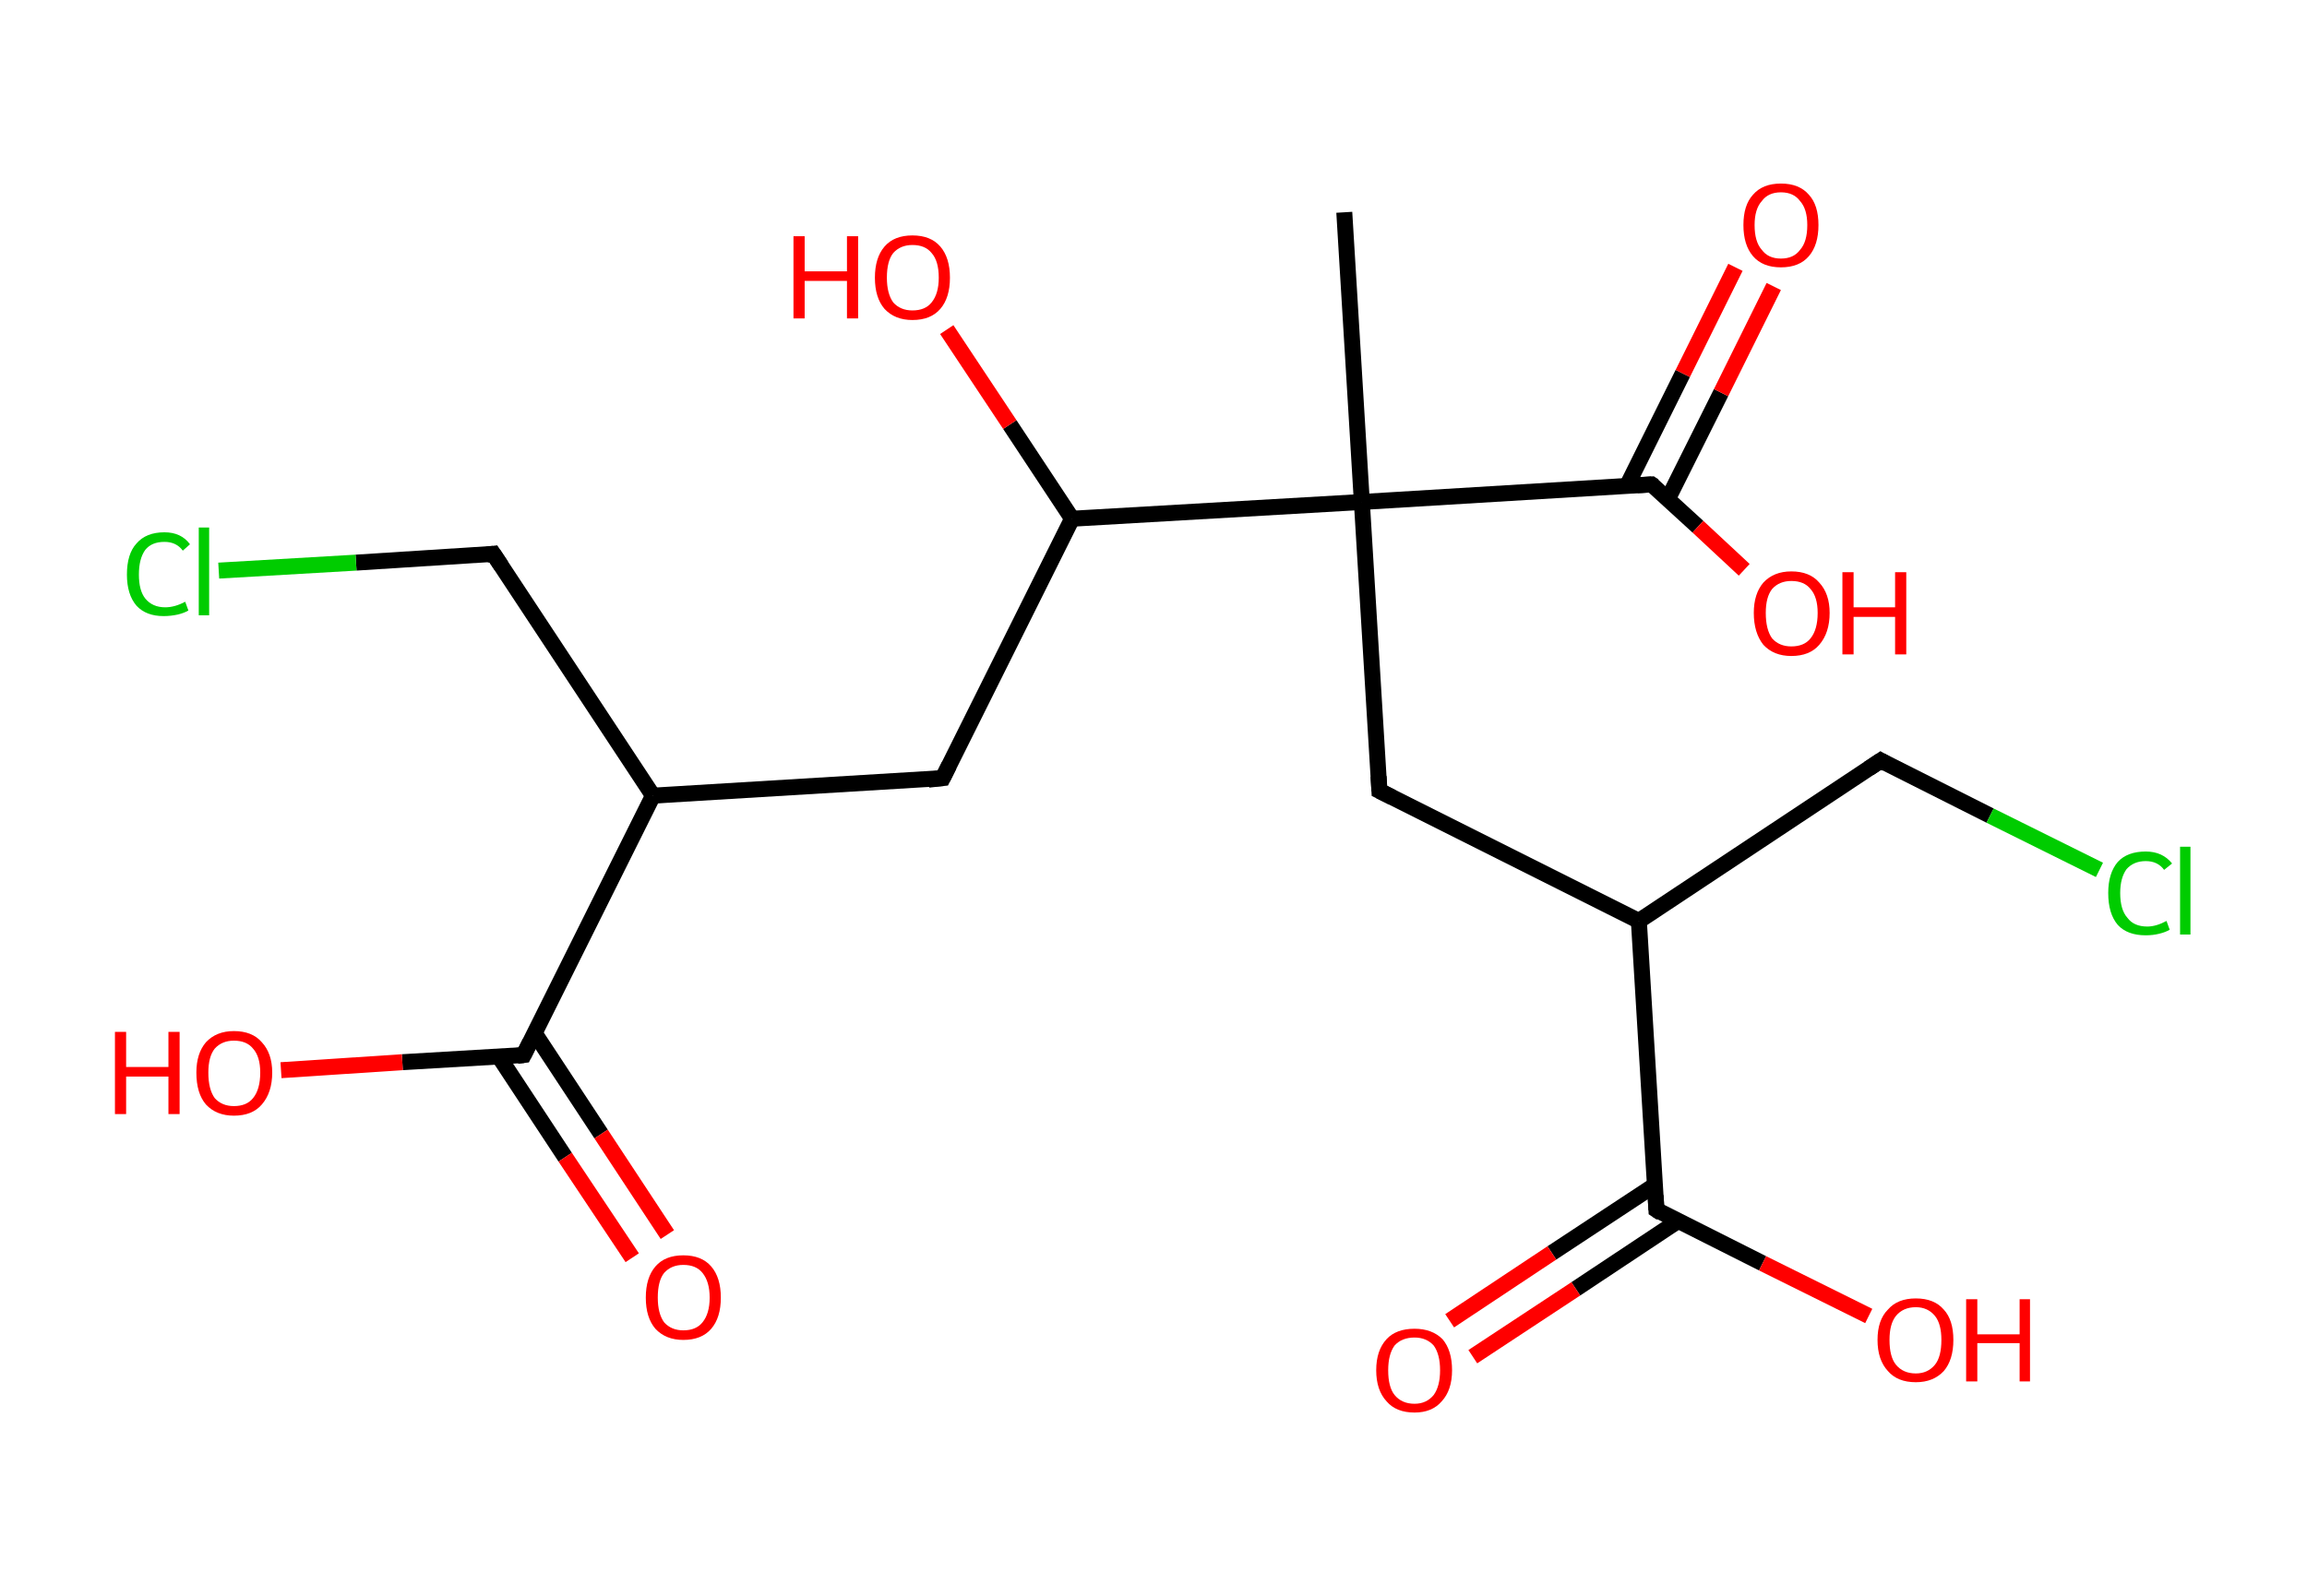 <?xml version='1.0' encoding='ASCII' standalone='yes'?>
<svg xmlns="http://www.w3.org/2000/svg" xmlns:rdkit="http://www.rdkit.org/xml" xmlns:xlink="http://www.w3.org/1999/xlink" version="1.1" baseProfile="full" xml:space="preserve" width="289px" height="200px" viewBox="0 0 289 200">
<!-- END OF HEADER -->
<rect style="opacity:1.0;fill:#FFFFFF;stroke:none" width="289.0" height="200.0" x="0.0" y="0.0"> </rect>
<path class="bond-0 atom-0 atom-1" d="M 168.4,26.6 L 170.6,62.9" style="fill:none;fill-rule:evenodd;stroke:#000000;stroke-width:2.0px;stroke-linecap:butt;stroke-linejoin:miter;stroke-opacity:1"/>
<path class="bond-1 atom-1 atom-2" d="M 170.6,62.9 L 172.8,99.1" style="fill:none;fill-rule:evenodd;stroke:#000000;stroke-width:2.0px;stroke-linecap:butt;stroke-linejoin:miter;stroke-opacity:1"/>
<path class="bond-2 atom-2 atom-3" d="M 172.8,99.1 L 205.3,115.4" style="fill:none;fill-rule:evenodd;stroke:#000000;stroke-width:2.0px;stroke-linecap:butt;stroke-linejoin:miter;stroke-opacity:1"/>
<path class="bond-3 atom-3 atom-4" d="M 205.3,115.4 L 235.6,95.3" style="fill:none;fill-rule:evenodd;stroke:#000000;stroke-width:2.0px;stroke-linecap:butt;stroke-linejoin:miter;stroke-opacity:1"/>
<path class="bond-4 atom-4 atom-5" d="M 235.6,95.3 L 249.3,102.2" style="fill:none;fill-rule:evenodd;stroke:#000000;stroke-width:2.0px;stroke-linecap:butt;stroke-linejoin:miter;stroke-opacity:1"/>
<path class="bond-4 atom-4 atom-5" d="M 249.3,102.2 L 263.0,109.0" style="fill:none;fill-rule:evenodd;stroke:#00CC00;stroke-width:2.0px;stroke-linecap:butt;stroke-linejoin:miter;stroke-opacity:1"/>
<path class="bond-5 atom-3 atom-6" d="M 205.3,115.4 L 207.5,151.6" style="fill:none;fill-rule:evenodd;stroke:#000000;stroke-width:2.0px;stroke-linecap:butt;stroke-linejoin:miter;stroke-opacity:1"/>
<path class="bond-6 atom-6 atom-7" d="M 207.3,148.5 L 194.4,157.0" style="fill:none;fill-rule:evenodd;stroke:#000000;stroke-width:2.0px;stroke-linecap:butt;stroke-linejoin:miter;stroke-opacity:1"/>
<path class="bond-6 atom-6 atom-7" d="M 194.4,157.0 L 181.6,165.5" style="fill:none;fill-rule:evenodd;stroke:#FF0000;stroke-width:2.0px;stroke-linecap:butt;stroke-linejoin:miter;stroke-opacity:1"/>
<path class="bond-6 atom-6 atom-7" d="M 210.2,153.0 L 197.4,161.5" style="fill:none;fill-rule:evenodd;stroke:#000000;stroke-width:2.0px;stroke-linecap:butt;stroke-linejoin:miter;stroke-opacity:1"/>
<path class="bond-6 atom-6 atom-7" d="M 197.4,161.5 L 184.5,170.0" style="fill:none;fill-rule:evenodd;stroke:#FF0000;stroke-width:2.0px;stroke-linecap:butt;stroke-linejoin:miter;stroke-opacity:1"/>
<path class="bond-7 atom-6 atom-8" d="M 207.5,151.6 L 220.8,158.3" style="fill:none;fill-rule:evenodd;stroke:#000000;stroke-width:2.0px;stroke-linecap:butt;stroke-linejoin:miter;stroke-opacity:1"/>
<path class="bond-7 atom-6 atom-8" d="M 220.8,158.3 L 234.1,164.9" style="fill:none;fill-rule:evenodd;stroke:#FF0000;stroke-width:2.0px;stroke-linecap:butt;stroke-linejoin:miter;stroke-opacity:1"/>
<path class="bond-8 atom-1 atom-9" d="M 170.6,62.9 L 206.9,60.7" style="fill:none;fill-rule:evenodd;stroke:#000000;stroke-width:2.0px;stroke-linecap:butt;stroke-linejoin:miter;stroke-opacity:1"/>
<path class="bond-9 atom-9 atom-10" d="M 208.9,62.6 L 215.6,49.2" style="fill:none;fill-rule:evenodd;stroke:#000000;stroke-width:2.0px;stroke-linecap:butt;stroke-linejoin:miter;stroke-opacity:1"/>
<path class="bond-9 atom-9 atom-10" d="M 215.6,49.2 L 222.2,35.9" style="fill:none;fill-rule:evenodd;stroke:#FF0000;stroke-width:2.0px;stroke-linecap:butt;stroke-linejoin:miter;stroke-opacity:1"/>
<path class="bond-9 atom-9 atom-10" d="M 203.8,60.9 L 210.8,46.8" style="fill:none;fill-rule:evenodd;stroke:#000000;stroke-width:2.0px;stroke-linecap:butt;stroke-linejoin:miter;stroke-opacity:1"/>
<path class="bond-9 atom-9 atom-10" d="M 210.8,46.8 L 217.4,33.5" style="fill:none;fill-rule:evenodd;stroke:#FF0000;stroke-width:2.0px;stroke-linecap:butt;stroke-linejoin:miter;stroke-opacity:1"/>
<path class="bond-10 atom-9 atom-11" d="M 206.9,60.7 L 212.7,66.0" style="fill:none;fill-rule:evenodd;stroke:#000000;stroke-width:2.0px;stroke-linecap:butt;stroke-linejoin:miter;stroke-opacity:1"/>
<path class="bond-10 atom-9 atom-11" d="M 212.7,66.0 L 218.5,71.4" style="fill:none;fill-rule:evenodd;stroke:#FF0000;stroke-width:2.0px;stroke-linecap:butt;stroke-linejoin:miter;stroke-opacity:1"/>
<path class="bond-11 atom-1 atom-12" d="M 170.6,62.9 L 134.3,65.0" style="fill:none;fill-rule:evenodd;stroke:#000000;stroke-width:2.0px;stroke-linecap:butt;stroke-linejoin:miter;stroke-opacity:1"/>
<path class="bond-12 atom-12 atom-13" d="M 134.3,65.0 L 126.5,53.2" style="fill:none;fill-rule:evenodd;stroke:#000000;stroke-width:2.0px;stroke-linecap:butt;stroke-linejoin:miter;stroke-opacity:1"/>
<path class="bond-12 atom-12 atom-13" d="M 126.5,53.2 L 118.6,41.3" style="fill:none;fill-rule:evenodd;stroke:#FF0000;stroke-width:2.0px;stroke-linecap:butt;stroke-linejoin:miter;stroke-opacity:1"/>
<path class="bond-13 atom-12 atom-14" d="M 134.3,65.0 L 118.1,97.5" style="fill:none;fill-rule:evenodd;stroke:#000000;stroke-width:2.0px;stroke-linecap:butt;stroke-linejoin:miter;stroke-opacity:1"/>
<path class="bond-14 atom-14 atom-15" d="M 118.1,97.5 L 81.8,99.7" style="fill:none;fill-rule:evenodd;stroke:#000000;stroke-width:2.0px;stroke-linecap:butt;stroke-linejoin:miter;stroke-opacity:1"/>
<path class="bond-15 atom-15 atom-16" d="M 81.8,99.7 L 61.8,69.4" style="fill:none;fill-rule:evenodd;stroke:#000000;stroke-width:2.0px;stroke-linecap:butt;stroke-linejoin:miter;stroke-opacity:1"/>
<path class="bond-16 atom-16 atom-17" d="M 61.8,69.4 L 44.6,70.5" style="fill:none;fill-rule:evenodd;stroke:#000000;stroke-width:2.0px;stroke-linecap:butt;stroke-linejoin:miter;stroke-opacity:1"/>
<path class="bond-16 atom-16 atom-17" d="M 44.6,70.5 L 27.4,71.5" style="fill:none;fill-rule:evenodd;stroke:#00CC00;stroke-width:2.0px;stroke-linecap:butt;stroke-linejoin:miter;stroke-opacity:1"/>
<path class="bond-17 atom-15 atom-18" d="M 81.8,99.7 L 65.6,132.2" style="fill:none;fill-rule:evenodd;stroke:#000000;stroke-width:2.0px;stroke-linecap:butt;stroke-linejoin:miter;stroke-opacity:1"/>
<path class="bond-18 atom-18 atom-19" d="M 62.5,132.4 L 70.8,145.0" style="fill:none;fill-rule:evenodd;stroke:#000000;stroke-width:2.0px;stroke-linecap:butt;stroke-linejoin:miter;stroke-opacity:1"/>
<path class="bond-18 atom-18 atom-19" d="M 70.8,145.0 L 79.2,157.6" style="fill:none;fill-rule:evenodd;stroke:#FF0000;stroke-width:2.0px;stroke-linecap:butt;stroke-linejoin:miter;stroke-opacity:1"/>
<path class="bond-18 atom-18 atom-19" d="M 67.0,129.5 L 75.3,142.1" style="fill:none;fill-rule:evenodd;stroke:#000000;stroke-width:2.0px;stroke-linecap:butt;stroke-linejoin:miter;stroke-opacity:1"/>
<path class="bond-18 atom-18 atom-19" d="M 75.3,142.1 L 83.6,154.7" style="fill:none;fill-rule:evenodd;stroke:#FF0000;stroke-width:2.0px;stroke-linecap:butt;stroke-linejoin:miter;stroke-opacity:1"/>
<path class="bond-19 atom-18 atom-20" d="M 65.6,132.2 L 50.4,133.1" style="fill:none;fill-rule:evenodd;stroke:#000000;stroke-width:2.0px;stroke-linecap:butt;stroke-linejoin:miter;stroke-opacity:1"/>
<path class="bond-19 atom-18 atom-20" d="M 50.4,133.1 L 35.2,134.1" style="fill:none;fill-rule:evenodd;stroke:#FF0000;stroke-width:2.0px;stroke-linecap:butt;stroke-linejoin:miter;stroke-opacity:1"/>
<path d="M 172.7,97.3 L 172.8,99.1 L 174.4,99.9" style="fill:none;stroke:#000000;stroke-width:2.0px;stroke-linecap:butt;stroke-linejoin:miter;stroke-opacity:1;"/>
<path d="M 234.1,96.3 L 235.6,95.3 L 236.3,95.7" style="fill:none;stroke:#000000;stroke-width:2.0px;stroke-linecap:butt;stroke-linejoin:miter;stroke-opacity:1;"/>
<path d="M 207.4,149.8 L 207.5,151.6 L 208.1,152.0" style="fill:none;stroke:#000000;stroke-width:2.0px;stroke-linecap:butt;stroke-linejoin:miter;stroke-opacity:1;"/>
<path d="M 205.1,60.8 L 206.9,60.7 L 207.2,60.9" style="fill:none;stroke:#000000;stroke-width:2.0px;stroke-linecap:butt;stroke-linejoin:miter;stroke-opacity:1;"/>
<path d="M 118.9,95.9 L 118.1,97.5 L 116.3,97.7" style="fill:none;stroke:#000000;stroke-width:2.0px;stroke-linecap:butt;stroke-linejoin:miter;stroke-opacity:1;"/>
<path d="M 62.8,70.9 L 61.8,69.4 L 61.0,69.5" style="fill:none;stroke:#000000;stroke-width:2.0px;stroke-linecap:butt;stroke-linejoin:miter;stroke-opacity:1;"/>
<path d="M 66.4,130.6 L 65.6,132.2 L 64.8,132.3" style="fill:none;stroke:#000000;stroke-width:2.0px;stroke-linecap:butt;stroke-linejoin:miter;stroke-opacity:1;"/>
<path class="atom-5" d="M 264.1 111.9 Q 264.1 109.4, 265.3 108.0 Q 266.5 106.7, 268.8 106.7 Q 270.9 106.7, 272.1 108.2 L 271.1 109.0 Q 270.3 107.9, 268.8 107.9 Q 267.3 107.9, 266.4 108.9 Q 265.6 110.0, 265.6 111.9 Q 265.6 114.0, 266.5 115.0 Q 267.3 116.1, 269.0 116.1 Q 270.1 116.1, 271.4 115.4 L 271.8 116.5 Q 271.3 116.8, 270.5 117.0 Q 269.7 117.2, 268.8 117.2 Q 266.5 117.2, 265.3 115.9 Q 264.1 114.5, 264.1 111.9 " fill="#00CC00"/>
<path class="atom-5" d="M 273.1 106.1 L 274.4 106.1 L 274.4 117.1 L 273.1 117.1 L 273.1 106.1 " fill="#00CC00"/>
<path class="atom-7" d="M 172.4 171.7 Q 172.4 169.2, 173.7 167.8 Q 174.9 166.5, 177.2 166.5 Q 179.4 166.5, 180.7 167.8 Q 181.9 169.2, 181.9 171.7 Q 181.9 174.2, 180.6 175.6 Q 179.4 177.0, 177.2 177.0 Q 174.9 177.0, 173.7 175.6 Q 172.4 174.2, 172.4 171.7 M 177.2 175.9 Q 178.7 175.9, 179.6 174.8 Q 180.4 173.7, 180.4 171.7 Q 180.4 169.7, 179.6 168.6 Q 178.7 167.6, 177.2 167.6 Q 175.6 167.6, 174.7 168.6 Q 173.9 169.7, 173.9 171.7 Q 173.9 173.8, 174.7 174.8 Q 175.6 175.9, 177.2 175.9 " fill="#FF0000"/>
<path class="atom-8" d="M 235.2 167.9 Q 235.2 165.4, 236.5 164.1 Q 237.7 162.7, 240.0 162.7 Q 242.3 162.7, 243.5 164.1 Q 244.7 165.4, 244.7 167.9 Q 244.7 170.4, 243.5 171.8 Q 242.2 173.2, 240.0 173.2 Q 237.7 173.2, 236.5 171.8 Q 235.2 170.4, 235.2 167.9 M 240.0 172.1 Q 241.5 172.1, 242.4 171.0 Q 243.2 170.0, 243.2 167.9 Q 243.2 165.9, 242.4 164.9 Q 241.5 163.8, 240.0 163.8 Q 238.4 163.8, 237.5 164.9 Q 236.7 165.9, 236.7 167.9 Q 236.7 170.0, 237.5 171.0 Q 238.4 172.1, 240.0 172.1 " fill="#FF0000"/>
<path class="atom-8" d="M 246.3 162.8 L 247.7 162.8 L 247.7 167.2 L 253.0 167.2 L 253.0 162.8 L 254.3 162.8 L 254.3 173.1 L 253.0 173.1 L 253.0 168.3 L 247.7 168.3 L 247.7 173.1 L 246.3 173.1 L 246.3 162.8 " fill="#FF0000"/>
<path class="atom-10" d="M 218.4 28.2 Q 218.4 25.7, 219.6 24.4 Q 220.8 23.0, 223.1 23.0 Q 225.4 23.0, 226.6 24.4 Q 227.8 25.7, 227.8 28.2 Q 227.8 30.7, 226.6 32.1 Q 225.4 33.5, 223.1 33.5 Q 220.8 33.5, 219.6 32.1 Q 218.4 30.7, 218.4 28.2 M 223.1 32.4 Q 224.7 32.4, 225.5 31.3 Q 226.4 30.3, 226.4 28.2 Q 226.4 26.2, 225.5 25.2 Q 224.7 24.1, 223.1 24.1 Q 221.5 24.1, 220.7 25.2 Q 219.8 26.2, 219.8 28.2 Q 219.8 30.3, 220.7 31.3 Q 221.5 32.4, 223.1 32.4 " fill="#FF0000"/>
<path class="atom-11" d="M 219.7 76.8 Q 219.7 74.4, 220.9 73.0 Q 222.2 71.6, 224.4 71.6 Q 226.7 71.6, 227.9 73.0 Q 229.2 74.4, 229.2 76.8 Q 229.2 79.3, 227.9 80.8 Q 226.7 82.2, 224.4 82.2 Q 222.2 82.2, 220.9 80.8 Q 219.7 79.3, 219.7 76.8 M 224.4 81.0 Q 226.0 81.0, 226.8 80.0 Q 227.7 78.9, 227.7 76.8 Q 227.7 74.8, 226.8 73.8 Q 226.0 72.8, 224.4 72.8 Q 222.9 72.8, 222.0 73.8 Q 221.2 74.8, 221.2 76.8 Q 221.2 78.9, 222.0 80.0 Q 222.9 81.0, 224.4 81.0 " fill="#FF0000"/>
<path class="atom-11" d="M 230.8 71.7 L 232.2 71.7 L 232.2 76.1 L 237.4 76.1 L 237.4 71.7 L 238.8 71.7 L 238.8 82.0 L 237.4 82.0 L 237.4 77.3 L 232.2 77.3 L 232.2 82.0 L 230.8 82.0 L 230.8 71.7 " fill="#FF0000"/>
<path class="atom-13" d="M 99.4 29.6 L 100.8 29.6 L 100.8 34.0 L 106.1 34.0 L 106.1 29.6 L 107.5 29.6 L 107.5 39.9 L 106.1 39.9 L 106.1 35.2 L 100.8 35.2 L 100.8 39.9 L 99.4 39.9 L 99.4 29.6 " fill="#FF0000"/>
<path class="atom-13" d="M 109.6 34.8 Q 109.6 32.3, 110.8 30.9 Q 112.0 29.5, 114.3 29.5 Q 116.6 29.5, 117.8 30.9 Q 119.0 32.3, 119.0 34.8 Q 119.0 37.3, 117.8 38.7 Q 116.6 40.1, 114.3 40.1 Q 112.1 40.1, 110.8 38.7 Q 109.6 37.3, 109.6 34.8 M 114.3 38.9 Q 115.9 38.9, 116.7 37.9 Q 117.6 36.8, 117.6 34.8 Q 117.6 32.7, 116.7 31.7 Q 115.9 30.7, 114.3 30.7 Q 112.8 30.7, 111.9 31.7 Q 111.1 32.7, 111.1 34.8 Q 111.1 36.8, 111.9 37.9 Q 112.8 38.9, 114.3 38.9 " fill="#FF0000"/>
<path class="atom-17" d="M 15.9 72.0 Q 15.9 69.4, 17.1 68.1 Q 18.3 66.7, 20.6 66.7 Q 22.7 66.7, 23.8 68.2 L 22.9 69.0 Q 22.1 67.9, 20.6 67.9 Q 19.0 67.9, 18.2 68.9 Q 17.4 70.0, 17.4 72.0 Q 17.4 74.0, 18.2 75.0 Q 19.1 76.1, 20.7 76.1 Q 21.9 76.1, 23.2 75.4 L 23.6 76.5 Q 23.1 76.8, 22.3 77.0 Q 21.4 77.2, 20.5 77.2 Q 18.3 77.2, 17.1 75.9 Q 15.9 74.5, 15.9 72.0 " fill="#00CC00"/>
<path class="atom-17" d="M 24.9 66.1 L 26.2 66.1 L 26.2 77.1 L 24.9 77.1 L 24.9 66.1 " fill="#00CC00"/>
<path class="atom-19" d="M 80.9 162.6 Q 80.9 160.1, 82.1 158.7 Q 83.3 157.3, 85.6 157.3 Q 87.9 157.3, 89.1 158.7 Q 90.3 160.1, 90.3 162.6 Q 90.3 165.1, 89.1 166.5 Q 87.9 167.9, 85.6 167.9 Q 83.4 167.9, 82.1 166.5 Q 80.9 165.1, 80.9 162.6 M 85.6 166.7 Q 87.2 166.7, 88.0 165.7 Q 88.9 164.6, 88.9 162.6 Q 88.9 160.6, 88.0 159.5 Q 87.2 158.5, 85.6 158.5 Q 84.1 158.5, 83.2 159.5 Q 82.4 160.5, 82.4 162.6 Q 82.4 164.6, 83.2 165.7 Q 84.1 166.7, 85.6 166.7 " fill="#FF0000"/>
<path class="atom-20" d="M 14.4 129.3 L 15.8 129.3 L 15.8 133.7 L 21.1 133.7 L 21.1 129.3 L 22.5 129.3 L 22.5 139.6 L 21.1 139.6 L 21.1 134.9 L 15.8 134.9 L 15.8 139.6 L 14.4 139.6 L 14.4 129.3 " fill="#FF0000"/>
<path class="atom-20" d="M 24.6 134.4 Q 24.6 132.0, 25.8 130.6 Q 27.1 129.2, 29.3 129.2 Q 31.6 129.2, 32.8 130.6 Q 34.1 132.0, 34.1 134.4 Q 34.1 136.9, 32.8 138.4 Q 31.6 139.8, 29.3 139.8 Q 27.1 139.8, 25.8 138.4 Q 24.6 137.0, 24.6 134.4 M 29.3 138.6 Q 30.9 138.6, 31.7 137.6 Q 32.6 136.5, 32.6 134.4 Q 32.6 132.4, 31.7 131.4 Q 30.9 130.4, 29.3 130.4 Q 27.8 130.4, 26.9 131.4 Q 26.1 132.4, 26.1 134.4 Q 26.1 136.5, 26.9 137.6 Q 27.8 138.6, 29.3 138.6 " fill="#FF0000"/>
</svg>
